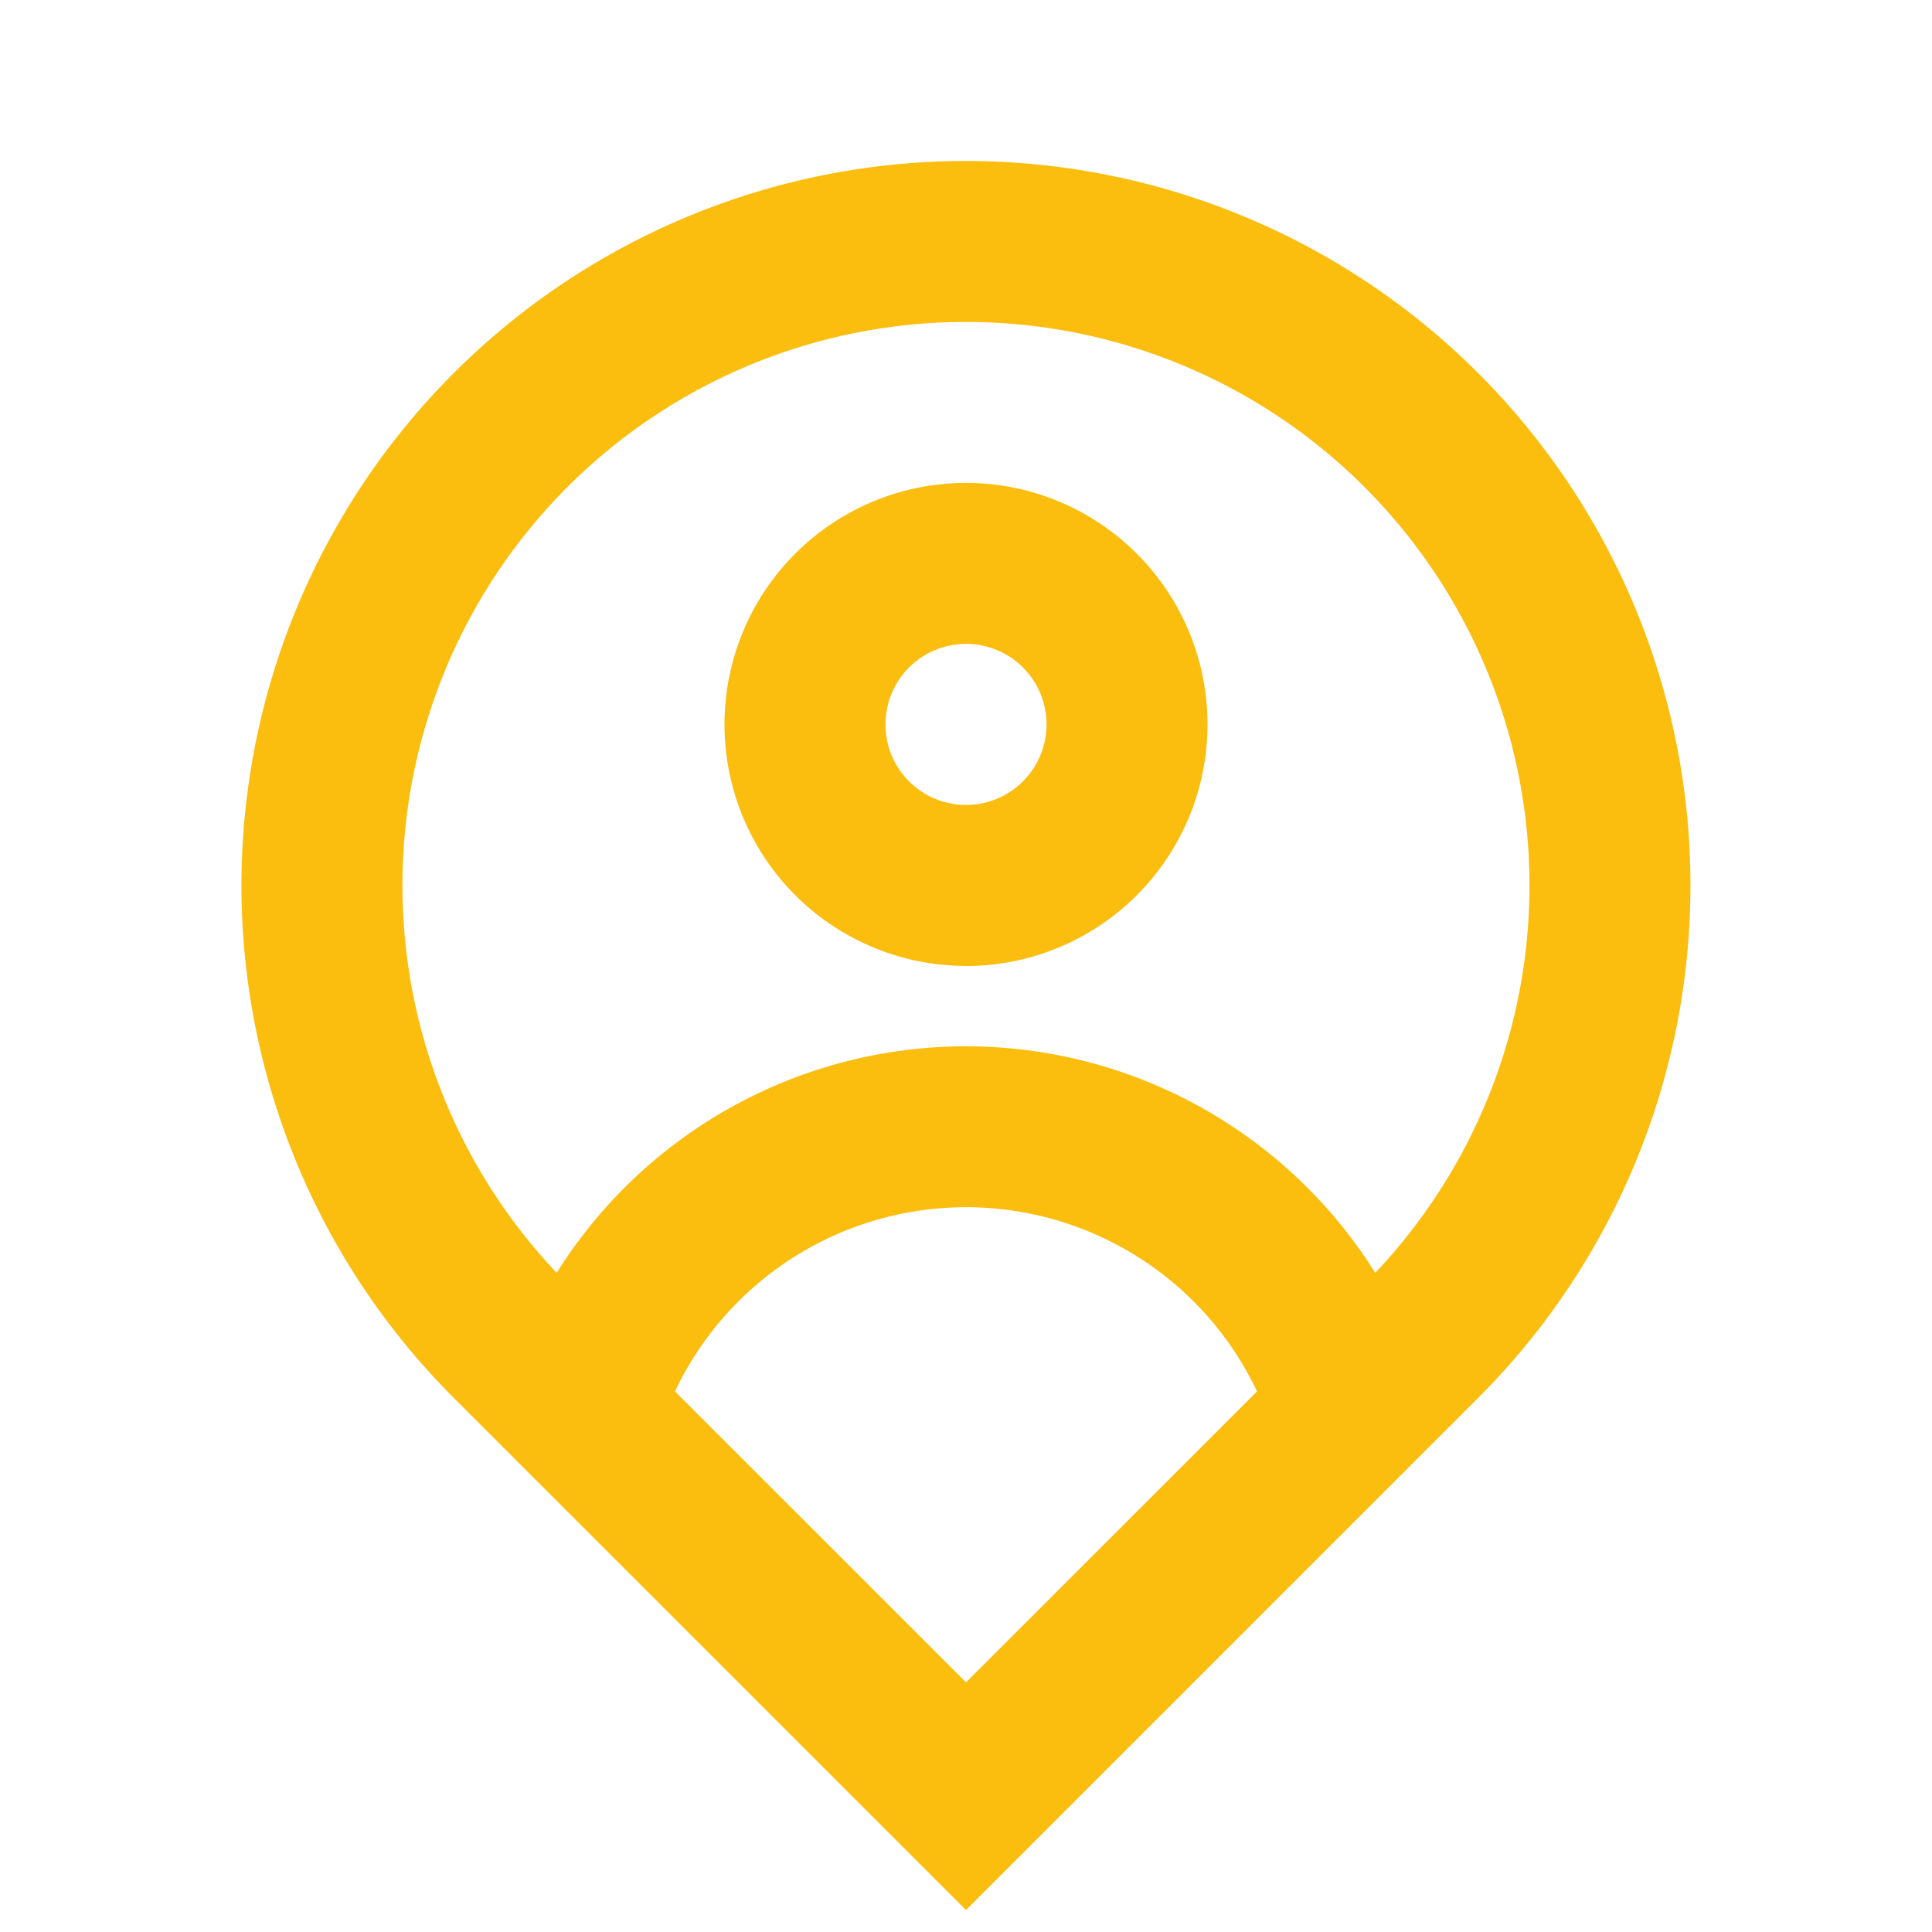 <svg xmlns="http://www.w3.org/2000/svg" width="22" height="22" viewBox="0 0 22 22"><defs><style>.a{fill:none;}.b{fill:#fbbd0e;}</style></defs><path class="a" d="M0,0H22V22H0Z"/><path class="b" d="M15.91,14.661a6.417,6.417,0,1,0-9.321,0,5.5,5.5,0,0,1,9.321,0Zm-7.974,1.35,3.314,3.313,3.314-3.313a3.667,3.667,0,0,0-6.628,0Zm3.314,5.906L5.416,16.084a8.25,8.25,0,1,1,11.667,0Zm0-12.584a.917.917,0,1,0-.917-.917A.917.917,0,0,0,11.25,9.333Zm0,1.833A2.75,2.75,0,1,1,14,8.417,2.75,2.75,0,0,1,11.25,11.167Z" transform="translate(-0.25 -0.167)"/></svg>